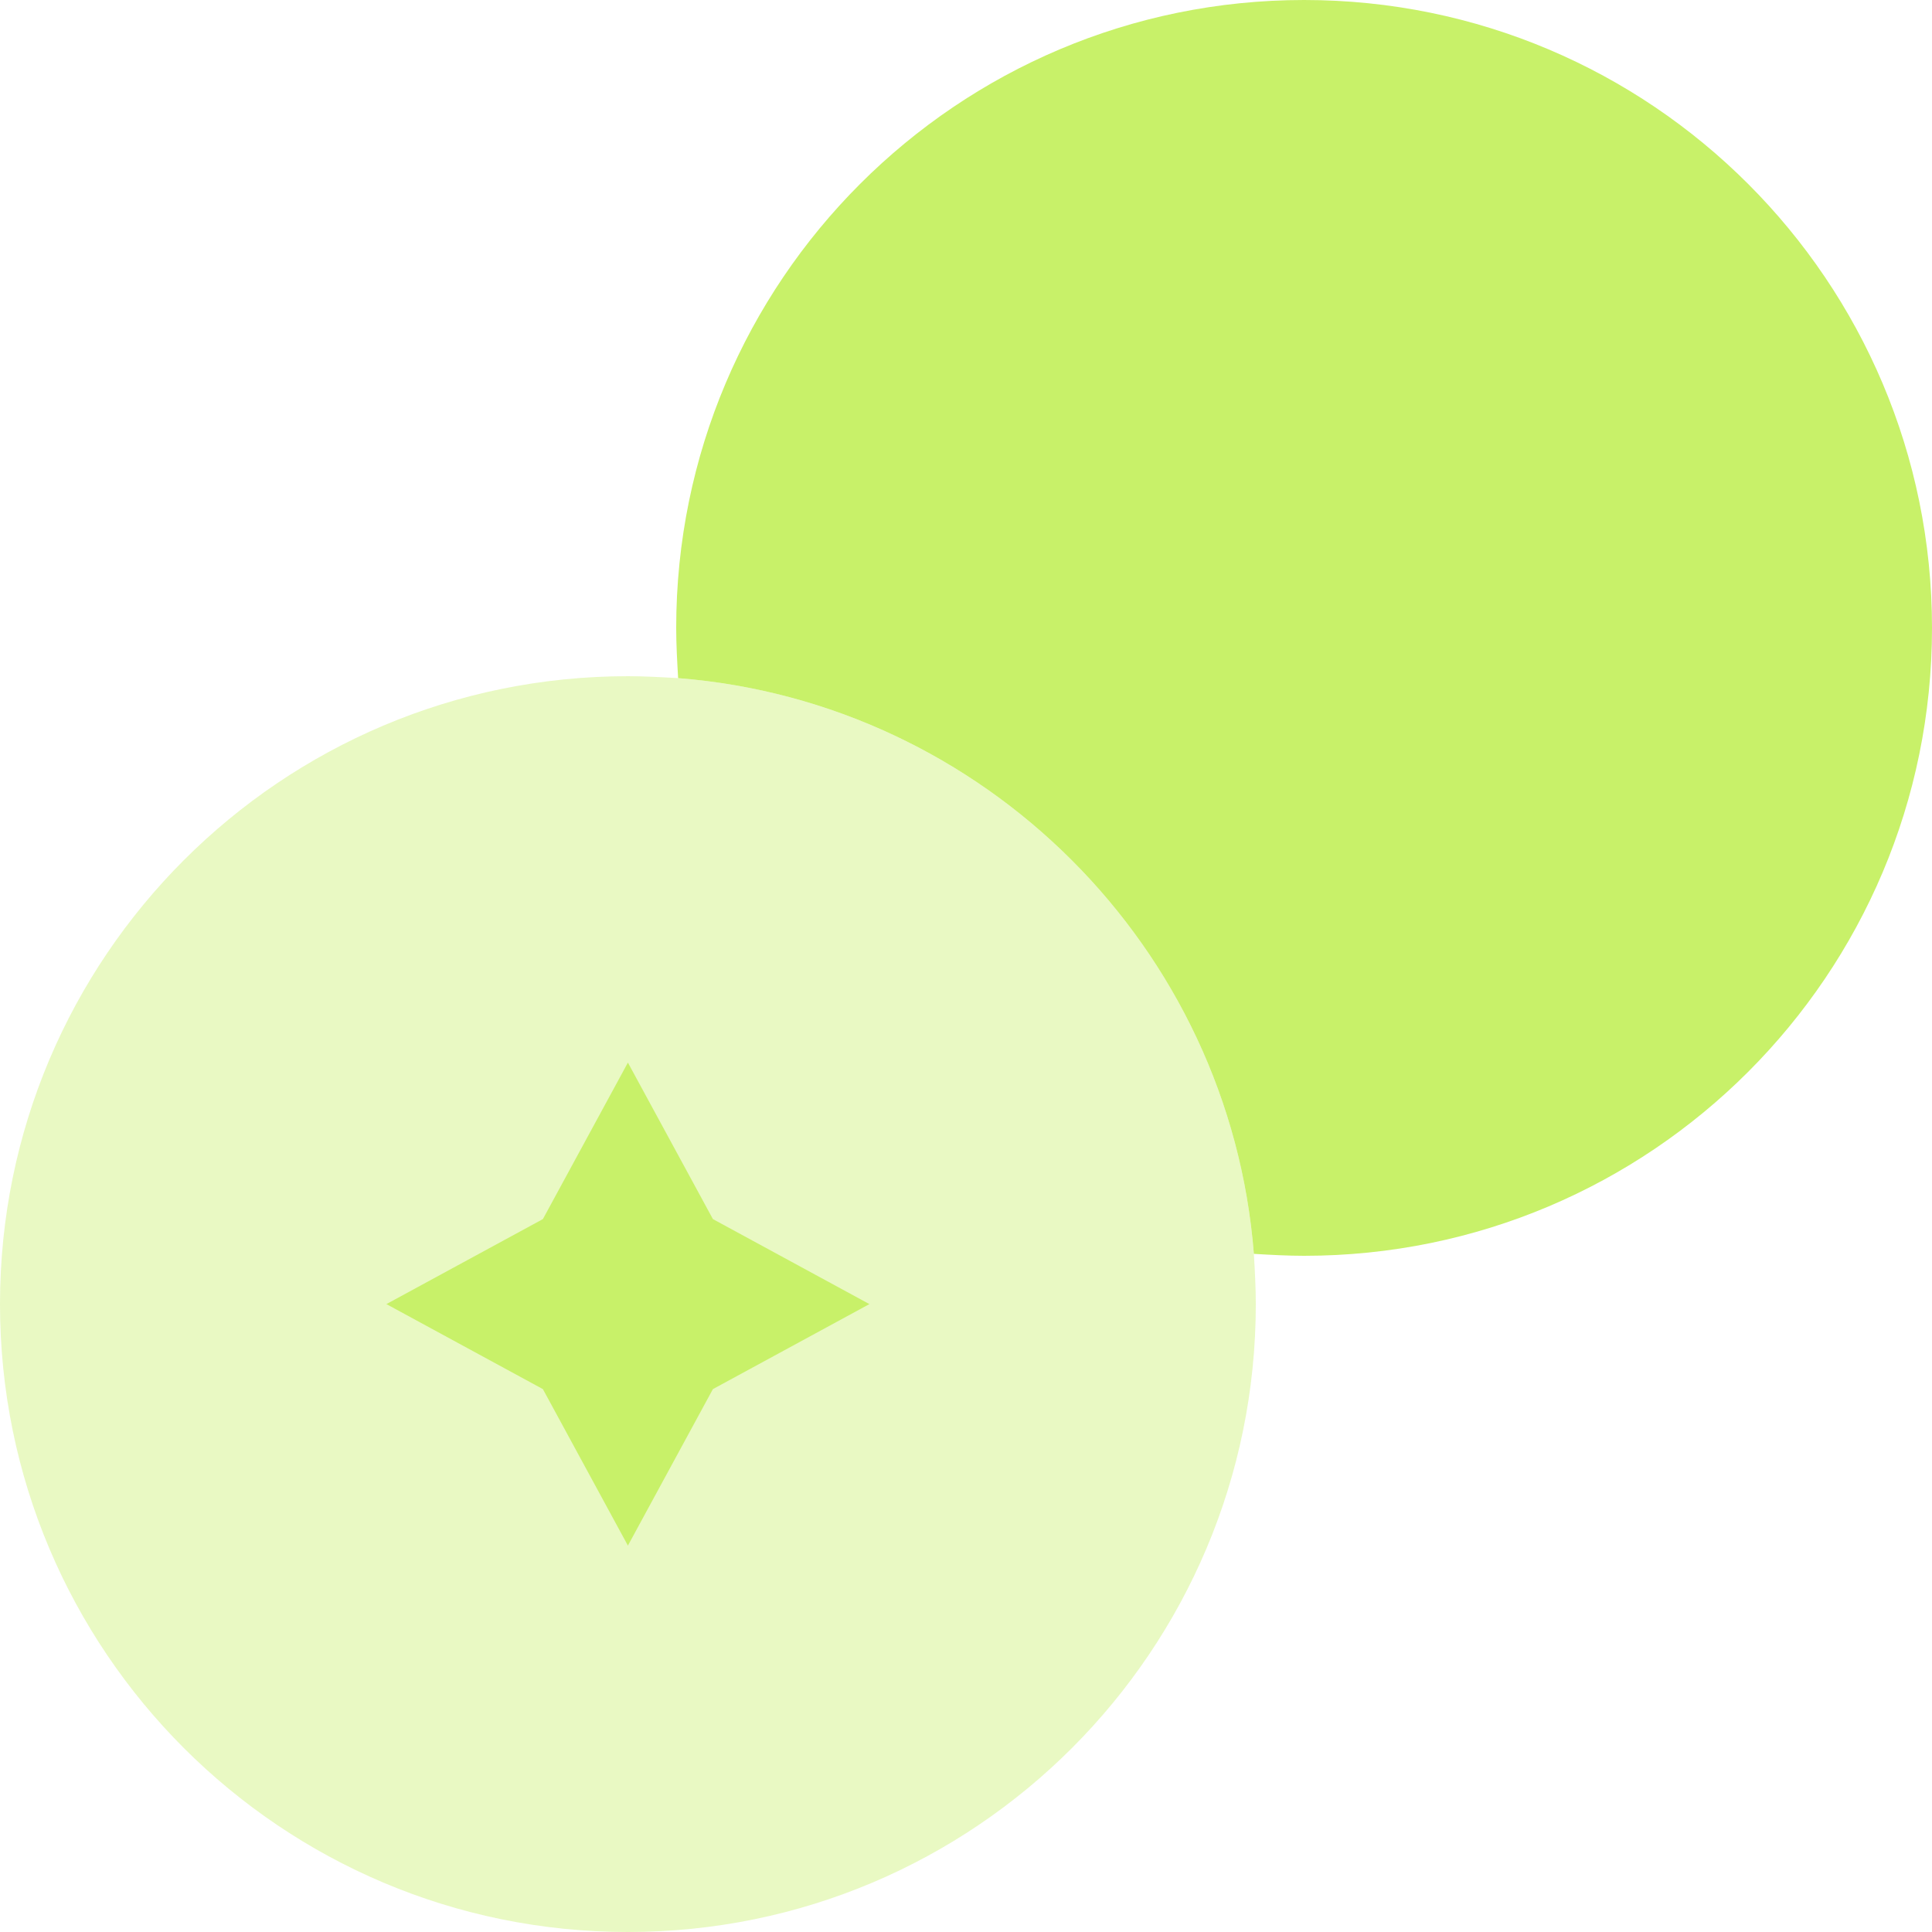 <svg width="40" height="40" viewBox="0 0 40 40" fill="none" xmlns="http://www.w3.org/2000/svg">
<path d="M40 13C40 20.18 34.18 26 27 26C26.66 26 26.3 25.98 25.96 25.96C25.46 19.62 20.38 14.54 14.04 14.04C14.02 13.7 14 13.34 14 13C14 5.82 19.82 0 27 0C34.18 0 40 5.82 40 13Z" fill="#C8F169"/>
<path opacity="0.4" d="M26 27C26 34.18 20.18 40 13 40C5.82 40 0 34.18 0 27C0 19.82 5.82 14 13 14C13.34 14 13.7 14.02 14.04 14.04C20.38 14.54 25.46 19.62 25.96 25.96C25.98 26.3 26 26.66 26 27Z" fill="#C8F169"/>
<path d="M11.24 25.24L13 22L14.76 25.24L18 27L14.76 28.76L13 32L11.24 28.76L8 27L11.24 25.24Z" fill="#C8F169"/>
</svg>
